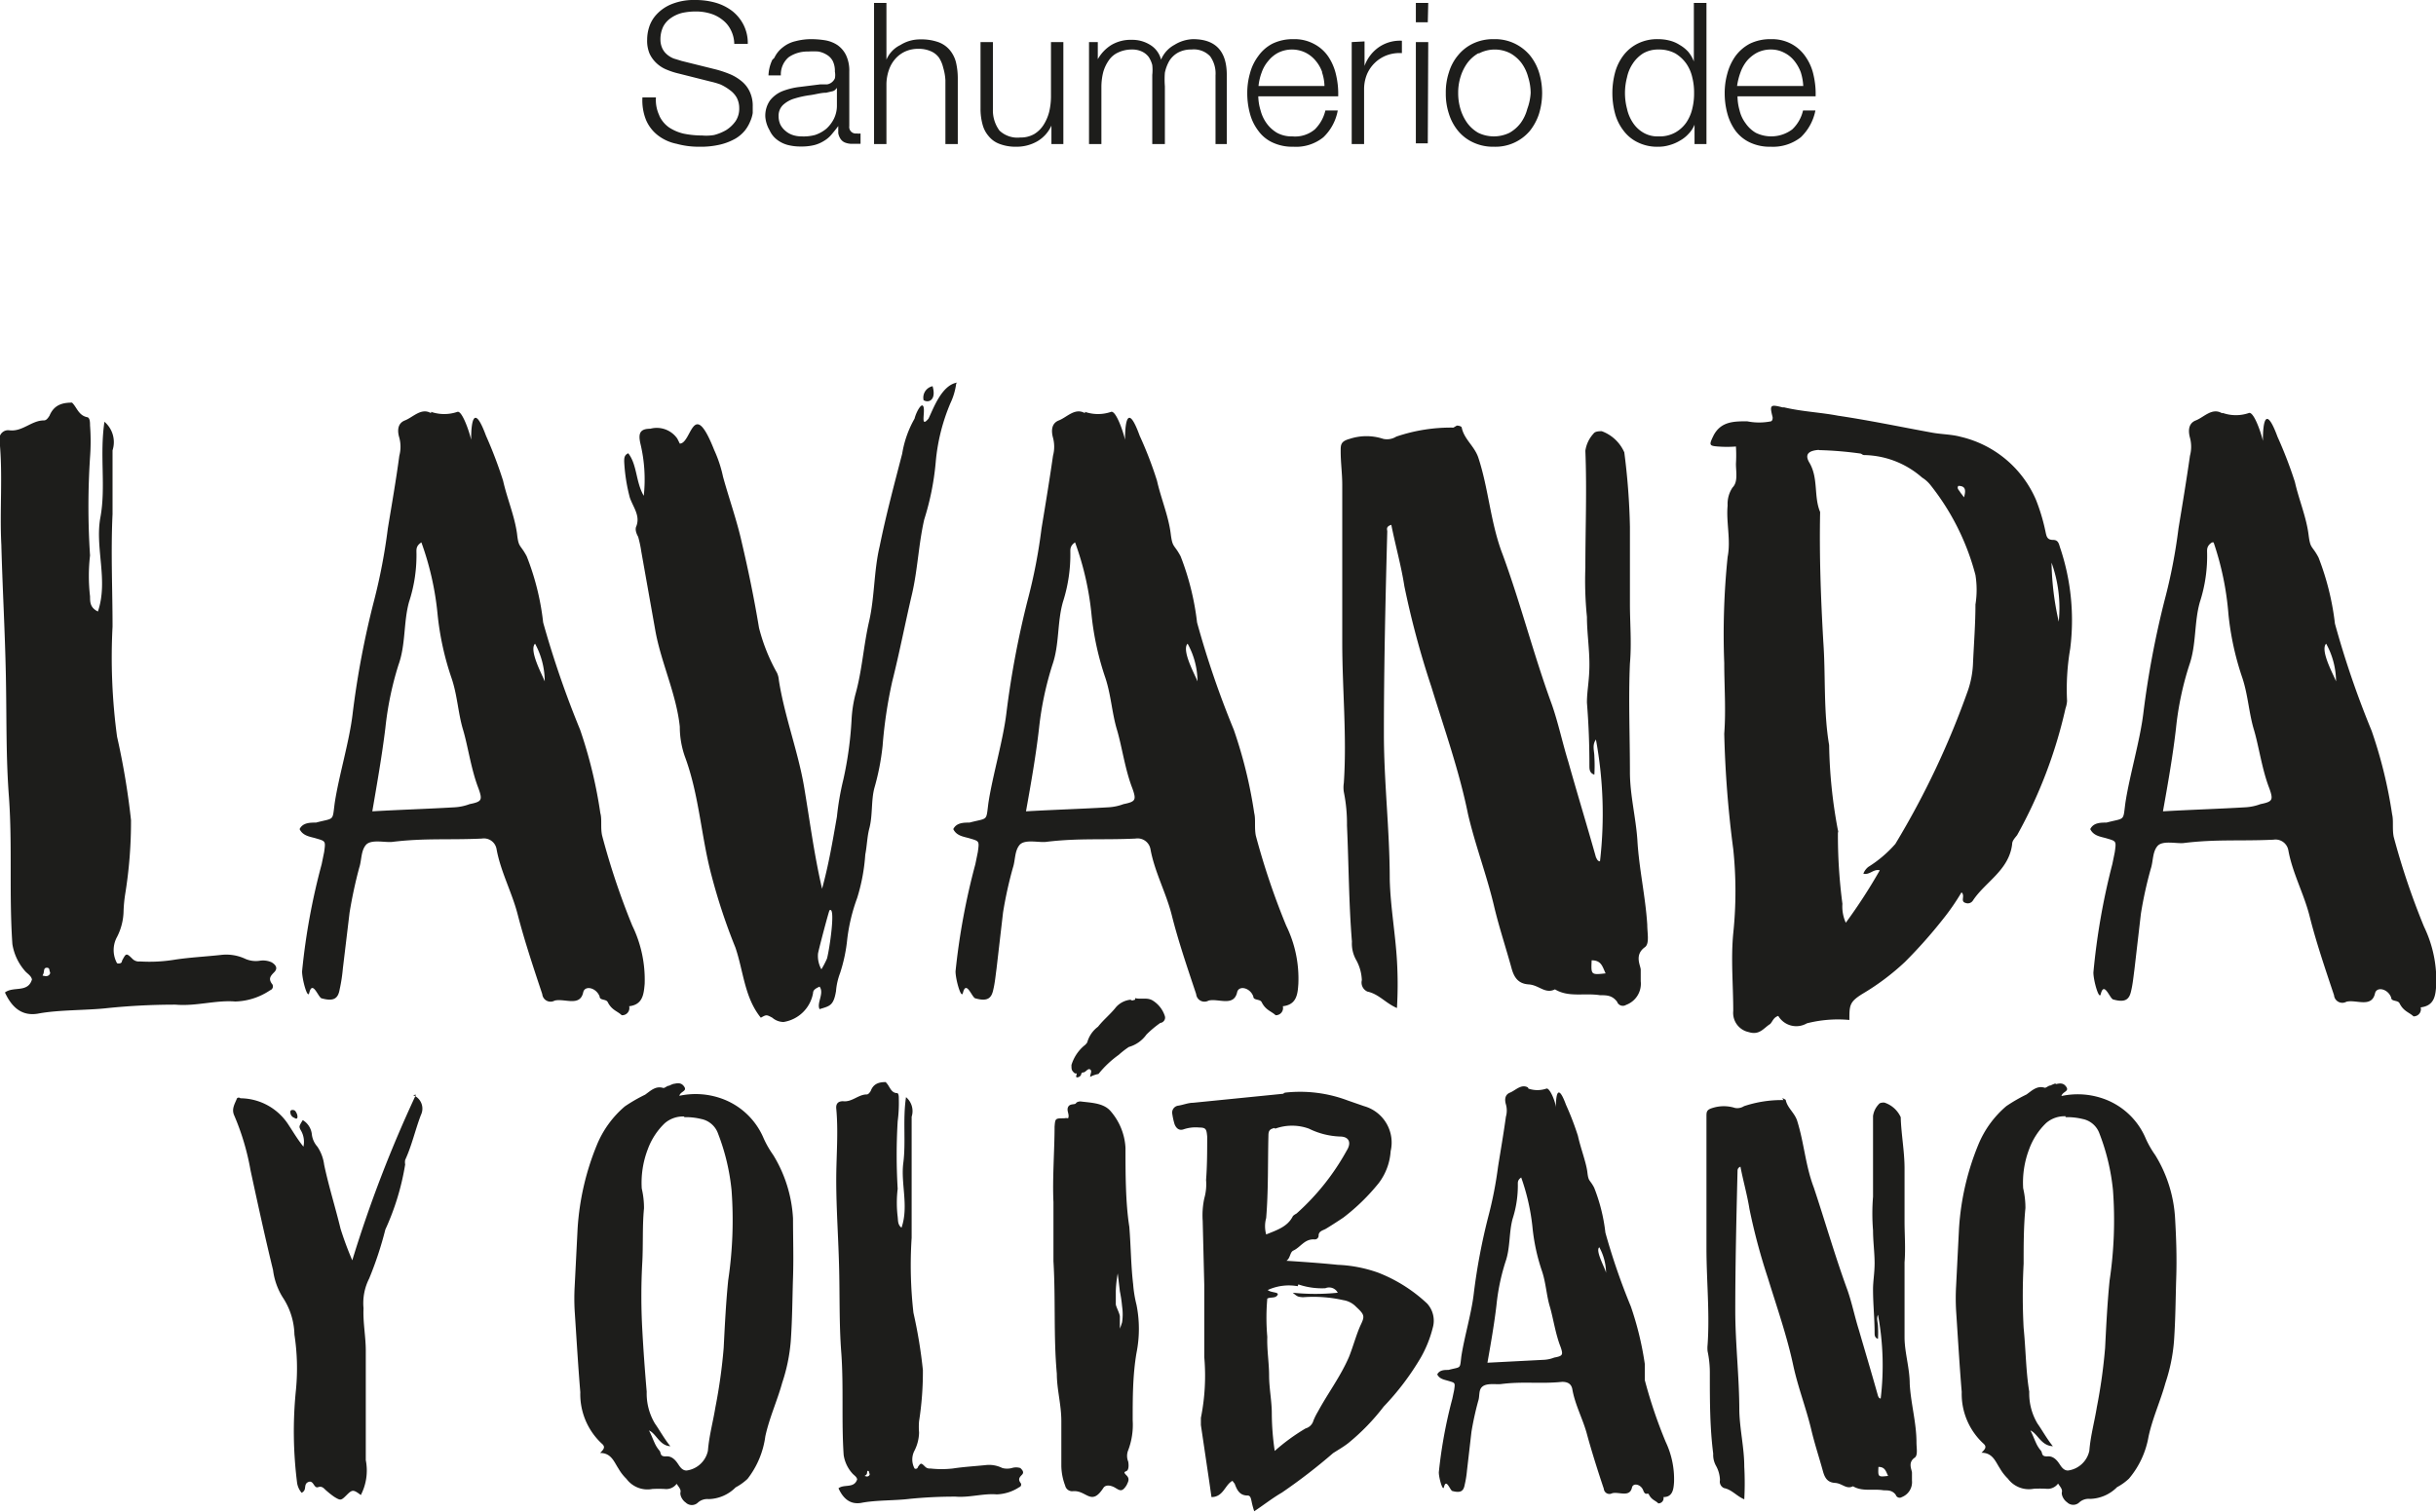 <svg xmlns="http://www.w3.org/2000/svg" xmlns:xlink="http://www.w3.org/1999/xlink" viewBox="0 0 108.22 67.17"><defs><style>.cls-1{fill:none;}.cls-2{clip-path:url(#clip-path);}.cls-3{fill:#1d1d1b;}</style><clipPath id="clip-path" transform="translate(0 0)"><rect class="cls-1" width="108.22" height="67.17"/></clipPath></defs><title>Recurso 2</title><g id="Capa_2" data-name="Capa 2"><g id="Capa_1-2" data-name="Capa 1"><g class="cls-2"><path class="cls-3" d="M91.75,49.64a2.88,2.88,0,0,1,.77.08,1,1,0,0,1,.75.65,9.55,9.55,0,0,1,.6,2.52,18.09,18.09,0,0,1-.15,4c-.1,1-.15,2-.2,3a24.11,24.11,0,0,1-.37,2.65c-.1.62-.28,1.27-.33,1.92a1.12,1.12,0,0,1-.95.88c-.17,0-.27-.13-.35-.25s-.25-.4-.55-.38-.22-.15-.3-.25a1.38,1.38,0,0,1-.22-.35c-.08-.17-.15-.37-.25-.55.32.13.47.68,1,.7-.25-.3-.5-.75-.68-1a2.6,2.6,0,0,1-.37-1.42C90,60.94,90,60,89.9,59a27.1,27.1,0,0,1,0-2.85c0-.82,0-1.65.08-2.47a3.77,3.77,0,0,0-.1-.88,4.15,4.15,0,0,1,.27-1.75,3.05,3.05,0,0,1,.75-1.15,1.24,1.24,0,0,1,.88-.3m-.43-1.47a1.45,1.45,0,0,0-.25.1c-.1,0-.2.12-.27.1-.33-.1-.55.12-.8.3a7.07,7.07,0,0,0-.9.52,4.48,4.48,0,0,0-1.25,1.73,11.67,11.67,0,0,0-.85,3.7l-.13,2.57a9.72,9.72,0,0,0,0,1.08c.08,1.2.15,2.42.25,3.62a3,3,0,0,0,.95,2.28c.18.15.1.25-.07.42.5,0,.62.4.82.7a2.06,2.06,0,0,0,.35.45,1.16,1.16,0,0,0,1.15.45,5.15,5.15,0,0,1,.55,0,.57.57,0,0,0,.53-.23c.1.15.2.25.17.38s.08.35.23.45a.39.39,0,0,0,.55,0,.62.62,0,0,1,.47-.15,1.75,1.75,0,0,0,1.2-.52,2.45,2.45,0,0,0,.53-.38,3.92,3.92,0,0,0,.87-1.87c.18-.83.53-1.58.75-2.38a7.8,7.8,0,0,0,.38-1.85c.07-1,.07-1.9.1-2.82s0-1.75-.05-2.63a6,6,0,0,0-.88-2.82,4.44,4.44,0,0,1-.42-.73,3.19,3.19,0,0,0-2-1.82,3.43,3.43,0,0,0-1.75-.08c.05-.2.35-.2.22-.4s-.3-.17-.5-.12m-7.85,17c.3,0,.33.2.43.4-.45.05-.45.05-.43-.4m-4.22-16.3a5.28,5.28,0,0,0-1.75.27.56.56,0,0,1-.4.08,1.65,1.65,0,0,0-1,0c-.27.08-.27.18-.27.38,0,.35,0,.7,0,1,0,1.63,0,3.23,0,4.85,0,1.43.15,2.88.05,4.3a1.31,1.31,0,0,0,0,.28,4.58,4.58,0,0,1,.1,1c0,1.2,0,2.38.15,3.55a1,1,0,0,0,.13.55,1.38,1.38,0,0,1,.17.63.31.31,0,0,0,.18.35c.35.07.55.35.9.5a13.56,13.56,0,0,0,0-1.45c0-.83-.2-1.65-.22-2.48,0-1.5-.18-3-.18-4.45,0-2.07.05-4.12.1-6.2,0-.05,0-.15.13-.2.12.63.3,1.25.4,1.88a27.24,27.24,0,0,0,.82,3.07c.4,1.3.85,2.58,1.13,3.9.22,1,.57,1.88.8,2.85.15.63.35,1.23.52,1.85.08.28.2.48.53.5s.5.3.8.15c.42.25.9.1,1.37.18.2,0,.38,0,.53.2a.18.18,0,0,0,.27.1.71.71,0,0,0,.45-.73c0-.12,0-.22,0-.35s-.2-.45.12-.67c.15-.1.08-.43.08-.68,0-.87-.25-1.72-.3-2.6,0-.7-.23-1.4-.23-2.07,0-1.13,0-2.23,0-3.33.05-.62,0-1.22,0-1.82,0-.8,0-1.58,0-2.35s-.15-1.53-.17-2.28a1.21,1.21,0,0,0-.73-.65c-.07,0-.2,0-.25.08a.94.94,0,0,0-.25.52c0,1.2,0,2.38,0,3.58a9.41,9.41,0,0,0,0,1.5c0,.47.07,1,.07,1.45s-.07.8-.07,1.17c0,.65.07,1.3.07,1.93,0,.1,0,.22.15.27a4.93,4.93,0,0,0,0-.55c0-.17-.08-.35,0-.52a12.26,12.26,0,0,1,.12,3.72c-.07,0-.1-.07-.12-.12-.28-1-.58-2-.85-2.93-.18-.57-.3-1.17-.5-1.75-.55-1.5-1-3.07-1.5-4.57-.38-1-.43-2-.75-3-.13-.35-.43-.55-.5-.9,0,0-.1-.07-.15-.07m-8.13,6.62a2.43,2.43,0,0,1,.3,1.15c0-.15-.5-1-.3-1.15m-3.47-3.1a9.53,9.53,0,0,1,.5,2.2,8.7,8.7,0,0,0,.42,1.95c.18.53.2,1.08.35,1.58s.25,1.22.48,1.8c.12.35.1.4-.28.47a1.46,1.46,0,0,1-.45.1l-2.52.13c.15-.85.3-1.7.4-2.55a9.45,9.45,0,0,1,.4-1.93c.22-.62.15-1.3.32-1.92a4.82,4.82,0,0,0,.23-1.55c0-.08,0-.18.15-.28m.3-4c-.3-.17-.55.13-.8.23s-.23.35-.18.52a1,1,0,0,1,0,.55c-.1.73-.23,1.48-.35,2.23a17.42,17.42,0,0,1-.43,2.2,26.89,26.89,0,0,0-.65,3.45c-.1.85-.42,1.92-.55,2.77-.07.58,0,.45-.57.6-.18,0-.4,0-.5.2.1.2.3.23.47.28.33.1.33.07.28.42l-.08.38a20.94,20.94,0,0,0-.6,3.27c0,.25.18.88.23.65.1-.4.27.15.37.18.38.1.5,0,.55-.28a4.44,4.44,0,0,0,.1-.62l.2-1.73a13.43,13.43,0,0,1,.3-1.37c.08-.23,0-.5.2-.65s.58-.08.8-.1c1-.13,1.75,0,2.73-.1.22,0,.4.07.45.32.12.7.47,1.33.65,2s.47,1.6.75,2.43a.25.25,0,0,0,.37.2c.3-.08.78.2.88-.25.05-.23.4-.15.5.12s.2.08.25.18c.12.25.3.27.42.4a.23.23,0,0,0,.23-.28c.42,0,.45-.37.47-.67a3.87,3.87,0,0,0-.37-1.78,21.18,21.18,0,0,1-.93-2.75c0-.25,0-.5,0-.72a14,14,0,0,0-.62-2.55,28.85,28.85,0,0,1-1.13-3.28,7.76,7.76,0,0,0-.5-2c-.2-.38-.25-.25-.3-.68s-.3-1.07-.42-1.62a12.69,12.69,0,0,0-.53-1.38c-.35-.95-.45-.5-.45.13,0-.23-.27-.9-.42-.85a1.23,1.23,0,0,1-.8,0M57.68,57.07a3.23,3.23,0,0,0,1.2.17.43.43,0,0,1,.55.2,9.73,9.73,0,0,1-2,0c.22.18.22.18.45.2a6.08,6.08,0,0,1,1.8.13,1,1,0,0,1,.57.3c.38.35.38.42.2.8s-.35,1-.52,1.42c-.38.88-.93,1.6-1.38,2.43a3,3,0,0,0-.2.4.5.5,0,0,1-.35.35,8.86,8.86,0,0,0-1.37,1,11.74,11.74,0,0,1-.13-1.67c0-.55-.12-1.13-.12-1.68s-.1-1.15-.08-1.72a9.65,9.65,0,0,1,0-1.7c.15-.08.35,0,.45-.15s-.28-.1-.43-.23a2.25,2.25,0,0,1,1.33-.17m-1-7a2.19,2.19,0,0,1,1.5,0,3.39,3.39,0,0,0,1.38.35c.4,0,.52.27.3.62a10.59,10.59,0,0,1-2.23,2.8s-.15.08-.17.13c-.23.45-.68.6-1.18.8a1.37,1.37,0,0,1,0-.73c.1-1.2.07-2.45.1-3.65,0-.25.07-.3.27-.35m.38-1.52L53,49c-.22,0-.45.1-.67.13a.31.31,0,0,0-.25.37,3.09,3.09,0,0,0,.1.45c.07.18.2.3.4.23a1.67,1.67,0,0,1,.7-.08c.3,0,.32.08.35.4,0,.63,0,1.28-.05,1.93a2.29,2.29,0,0,1-.08.82,3.63,3.63,0,0,0-.07,1l.07,2.85c0,1.07,0,2.12,0,3.2A9.5,9.5,0,0,1,53.35,63c0,.1,0,.22,0,.32l.37,2.5.1.7c.53,0,.6-.55.93-.72.05.05.07.1.1.12.1.28.22.53.57.53.13,0,.15.12.18.25a3.39,3.39,0,0,0,.12.45c.45-.3.8-.58,1.23-.83a25,25,0,0,0,2.27-1.75c.23-.15.45-.27.68-.45a9.66,9.66,0,0,0,1.57-1.62,11.77,11.77,0,0,0,1.65-2.18A5.24,5.24,0,0,0,63.65,59a1.13,1.13,0,0,0-.25-1.08,6.76,6.76,0,0,0-2.17-1.37,6.05,6.05,0,0,0-1.8-.35c-.78-.08-1.53-.13-2.28-.18.18-.12.15-.37.3-.45.33-.15.5-.52.93-.5a.17.17,0,0,0,.2-.17c0-.2.2-.23.32-.3s.53-.33.78-.5a9.12,9.12,0,0,0,1.57-1.53,2.63,2.63,0,0,0,.53-1.42,1.68,1.68,0,0,0-1.18-2l-.72-.25a6,6,0,0,0-2.8-.35m-7.45,7.82.12,1a6.22,6.22,0,0,1,.1.68,2.43,2.43,0,0,1,0,.7c-.08.27-.08.2-.1.3l0-.55c0-.13-.18-.45-.18-.55v-.58a5.24,5.24,0,0,1,.13-1M48,48.94s-.15,0-.2.08-.27,0-.35.17.08.33,0,.5a.38.38,0,0,0-.17,0c-.4,0-.4,0-.43.37,0,1-.1,2.33-.05,3.35,0,.85,0,1.75,0,2.63.1,1.67,0,3.35.15,5,0,.7.2,1.37.2,2.1s0,1.32,0,2a2.59,2.59,0,0,0,.17.87.32.32,0,0,0,.33.25c.62-.07.82.7,1.37-.15.1-.15.33-.12.53,0s.3.2.5-.12c.07-.15.15-.28,0-.43s-.1-.15,0-.2.1-.27.07-.42a.66.66,0,0,1,0-.5,3.19,3.19,0,0,0,.2-1.33c0-1,0-2,.17-3a5.45,5.45,0,0,0,0-2.13,5.52,5.52,0,0,1-.15-.92c-.1-.85-.1-1.7-.17-2.55C50,53.44,50,52.09,50,51a2.7,2.7,0,0,0-.68-1.65C49,49,48.45,49,48,48.94m2.43-4.57a0,0,0,0,0,0,.05c-.05,0-.13.07-.2,0a1,1,0,0,0-.65.33c-.25.32-.55.55-.8.87a1.29,1.29,0,0,0-.48.7s-.07.1-.12.13a1.81,1.81,0,0,0-.58.87c0,.18,0,.23.1.33s.13,0,.13.07-.05.1,0,.15a.2.2,0,0,0,.2-.12s0-.1.1-.1.2-.2.3-.13,0,.2,0,.33a1.27,1.27,0,0,1,.37-.13,4.55,4.55,0,0,1,.9-.85,3.87,3.87,0,0,1,.45-.35,1.44,1.44,0,0,0,.78-.55,4.61,4.61,0,0,1,.62-.52c.1,0,.25-.13.2-.3a1.27,1.27,0,0,0-.52-.68c-.25-.17-.53-.05-.8-.12m-11.9,21c.1,0,.07.08.1.13s-.05.15-.15.12-.08,0,0-.07,0-.18.1-.18m.77-17.27c-.3,0-.55.07-.67.4-.05.07-.1.15-.18.15-.37,0-.65.35-1.05.3-.17,0-.32.07-.3.32.1,1.05,0,2.13,0,3.18,0,1.32.1,2.62.13,4s0,2.5.1,3.75c.1,1.47,0,3,.1,4.47a1.56,1.56,0,0,0,.37.8c.08.1.2.15.23.28-.13.42-.58.2-.83.4.23.5.55.72,1,.65.65-.13,1.5-.1,2.15-.18a20.24,20.24,0,0,1,2.05-.1c.63.05,1.23-.15,1.83-.1a1.94,1.94,0,0,0,1-.32.12.12,0,0,0,.05-.2c-.1-.15-.05-.23.07-.35s0-.23-.07-.3a.63.63,0,0,0-.38,0,.83.83,0,0,1-.42,0,1.31,1.31,0,0,0-.75-.13c-.5.05-1,.08-1.45.15a4.5,4.5,0,0,1-1,0,.28.28,0,0,1-.22-.07c-.2-.2-.2-.18-.33,0a.1.1,0,0,1-.15.07.84.84,0,0,1,0-.8,1.86,1.86,0,0,0,.2-.8,2.92,2.92,0,0,1,0-.5,14.28,14.28,0,0,0,.17-2.27,21.52,21.52,0,0,0-.42-2.55A18.72,18.72,0,0,1,40.5,55c0-1.15,0-2.28,0-3.43,0-.65,0-1.3,0-1.95a.81.81,0,0,0-.25-.87c-.15,1,0,2-.12,2.92s.25,1.93-.08,2.88c-.17-.13-.15-.3-.17-.48a5.19,5.19,0,0,1,0-1.25,25,25,0,0,1,0-3,6.31,6.31,0,0,0,.05-1c0-.08,0-.23-.07-.25-.28,0-.33-.3-.48-.45m-9,1.52a2.88,2.88,0,0,1,.77.08,1,1,0,0,1,.75.65,9.55,9.55,0,0,1,.6,2.52,18.09,18.09,0,0,1-.15,4c-.1,1-.15,2-.2,3a24.11,24.11,0,0,1-.37,2.65c-.1.62-.28,1.27-.33,1.92a1.12,1.12,0,0,1-.95.88c-.17,0-.27-.13-.35-.25s-.25-.4-.55-.38-.22-.15-.3-.25a1.38,1.38,0,0,1-.22-.35c-.08-.17-.15-.37-.25-.55.32.13.47.68.95.7-.25-.3-.5-.75-.68-1a2.6,2.6,0,0,1-.37-1.42c-.08-.93-.15-1.88-.2-2.83a27.1,27.1,0,0,1,0-2.85c.05-.82,0-1.65.08-2.47a3.77,3.77,0,0,0-.1-.88,4.15,4.15,0,0,1,.27-1.75,3.05,3.05,0,0,1,.75-1.15,1.24,1.24,0,0,1,.88-.3m-.43-1.47a1.45,1.45,0,0,0-.25.1c-.1,0-.2.12-.27.1-.33-.1-.55.12-.8.3a7.07,7.07,0,0,0-.9.52,4.48,4.48,0,0,0-1.25,1.73,11.67,11.67,0,0,0-.85,3.7l-.13,2.57a9.72,9.72,0,0,0,0,1.08c.08,1.2.15,2.42.25,3.62a3,3,0,0,0,.95,2.28c.18.15.1.25-.07.42.5,0,.62.4.82.7a2.06,2.06,0,0,0,.35.45,1.16,1.16,0,0,0,1.15.45,5.15,5.15,0,0,1,.55,0,.57.57,0,0,0,.53-.23c.1.15.2.25.17.38s.08.35.23.45a.39.39,0,0,0,.55,0,.62.62,0,0,1,.47-.15,1.75,1.75,0,0,0,1.2-.52,2.45,2.45,0,0,0,.53-.38A3.92,3.92,0,0,0,34,63.82c.18-.83.53-1.58.75-2.38a7.8,7.8,0,0,0,.38-1.85c.07-1,.07-1.9.1-2.82s0-1.75,0-2.63a6,6,0,0,0-.88-2.82,4.44,4.44,0,0,1-.42-.73,3.19,3.19,0,0,0-2-1.82,3.43,3.43,0,0,0-1.75-.08c.05-.2.35-.2.22-.4s-.3-.17-.5-.12M13,49.32a.09.09,0,0,0-.1.12.26.26,0,0,0,.18.23c.17.12.15-.1.1-.2s-.08-.15-.18-.15m5.48-.68A56.12,56.12,0,0,0,15.65,56a14.77,14.77,0,0,1-.52-1.4c-.23-.95-.53-1.9-.73-2.85a1.86,1.86,0,0,0-.3-.8,1,1,0,0,1-.25-.58.84.84,0,0,0-.4-.6c-.17.28-.17.28-.1.43a1,1,0,0,1,.13.75c-.28-.35-.45-.65-.65-.95a2.56,2.56,0,0,0-2.15-1.2.11.11,0,0,0-.15,0c-.1.25-.25.47-.13.75A11,11,0,0,1,11.13,52c.32,1.48.65,3,1,4.43a3,3,0,0,0,.42,1.2,3.12,3.12,0,0,1,.53,1.67,9.85,9.85,0,0,1,.07,2.43,18.18,18.18,0,0,0,.05,4.17.9.9,0,0,0,.2.43.29.29,0,0,0,.1-.08c.1-.12,0-.32.2-.4s.23.18.35.23a.12.12,0,0,0,.08,0c.2-.07.27.08.4.18a3.49,3.49,0,0,0,.32.25c.28.17.3.17.55-.08s.3-.25.63,0a2.37,2.37,0,0,0,.22-1.55v-.32c0-1.53,0-3,0-4.55,0-.63-.13-1.25-.1-1.88a2.41,2.41,0,0,1,.25-1.32,15.9,15.9,0,0,0,.72-2.18A11.24,11.24,0,0,0,18,51.74a.53.53,0,0,1,0-.2c.3-.65.45-1.35.7-2a.64.64,0,0,0-.35-.88" transform="translate(0 0)"/><path class="cls-3" d="M103.34,28.6a3.52,3.52,0,0,1,.44,1.68c-.07-.22-.73-1.38-.44-1.68m-5-4.5A13.05,13.05,0,0,1,99,27.3a12.68,12.68,0,0,0,.62,2.83c.25.76.29,1.56.51,2.29s.36,1.78.69,2.62c.18.51.14.58-.4.69a2.23,2.23,0,0,1-.66.14c-1.16.07-2.47.11-3.67.18.22-1.23.44-2.47.58-3.7a13.66,13.66,0,0,1,.59-2.8c.32-.91.21-1.89.47-2.8a6.63,6.63,0,0,0,.32-2.25c0-.11,0-.26.22-.4m.44-5.74c-.44-.26-.8.18-1.16.32s-.33.51-.26.77a1.55,1.55,0,0,1,0,.8c-.15,1.05-.33,2.14-.51,3.23a24.08,24.08,0,0,1-.62,3.2,40.91,40.91,0,0,0-.94,5c-.15,1.24-.62,2.8-.8,4-.11.83,0,.65-.84.87-.25,0-.58,0-.72.29.14.29.43.33.69.4.47.14.47.11.4.62l-.11.54A30.26,30.26,0,0,0,93,43.21c0,.37.26,1.27.33.95.15-.58.4.22.55.25.54.15.72,0,.8-.4.07-.29.1-.62.14-.91l.29-2.5a17.91,17.91,0,0,1,.44-2c.11-.33.07-.73.29-1s.83-.11,1.16-.14c1.45-.18,2.54-.08,4-.15a.58.58,0,0,1,.66.47c.18,1,.69,1.93.94,2.91.29,1.16.69,2.33,1.09,3.53a.37.37,0,0,0,.55.29c.43-.11,1.12.29,1.27-.37.07-.32.58-.21.72.19,0,.18.3.1.37.25.18.36.43.4.62.58a.32.32,0,0,0,.32-.4c.62-.07.66-.54.69-1a5.48,5.48,0,0,0-.54-2.58,32.44,32.44,0,0,1-1.35-4c-.07-.36,0-.72-.07-1a20.52,20.52,0,0,0-.91-3.71,41.07,41.07,0,0,1-1.63-4.76,11.84,11.84,0,0,0-.73-2.94c-.29-.55-.36-.36-.44-1-.1-.8-.43-1.56-.61-2.36a19.22,19.22,0,0,0-.77-2c-.51-1.38-.65-.73-.65.18-.07-.33-.4-1.31-.62-1.24a1.78,1.78,0,0,1-1.16,0M91.14,25a5.94,5.94,0,0,1,.32,2.62A12.69,12.69,0,0,1,91.14,25M87,21.59c.29,0,.36.15.25.51-.07-.11-.14-.18-.18-.25s-.15-.15-.07-.26M80.82,20a16,16,0,0,1,1.81.15c.07,0,.11.07.18.07a4,4,0,0,1,2.58,1,1.46,1.46,0,0,1,.37.33,10.82,10.82,0,0,1,2,4,4.12,4.12,0,0,1,0,1.31c0,.87-.07,1.74-.11,2.65a4.26,4.26,0,0,1-.21,1.13,37.07,37.07,0,0,1-3.24,6.86A5.41,5.41,0,0,1,83,38.52a.71.71,0,0,0-.22.3c.29.07.44-.22.73-.15A23.76,23.76,0,0,1,82,41a1.73,1.73,0,0,1-.15-.84A23.32,23.32,0,0,1,81.65,37a.13.13,0,0,0,0-.11,22,22,0,0,1-.39-3.78C81,31.58,81.11,30,81,28.5c-.11-1.93-.18-3.82-.14-5.75-.29-.69-.07-1.49-.47-2.18-.22-.36-.08-.54.4-.58m-1.6-1.89c-.55-.14-.58-.11-.44.44,0,.07,0,.14-.07.18a2.68,2.68,0,0,1-1.06,0c-.58,0-1.16,0-1.49.62-.21.43-.21.47.19.5a5.34,5.34,0,0,0,.8,0,6.52,6.52,0,0,1,0,.77c0,.36.1.8-.15,1.05a1.3,1.3,0,0,0-.22.8c-.07.76.15,1.53,0,2.29a33.65,33.65,0,0,0-.15,4.72c0,1,.08,2.07,0,3.13A47.79,47.79,0,0,0,77,37.73a18,18,0,0,1,0,3.74c-.11,1.16,0,2.29,0,3.45a.87.87,0,0,0,.69.94c.48.15.66-.18.95-.36.11-.11.14-.29.36-.36a.93.93,0,0,0,1.27.33,5.6,5.6,0,0,1,1.89-.15c0-.65,0-.8.58-1.16a10.74,10.74,0,0,0,1.89-1.42,21.59,21.59,0,0,0,1.68-1.89,10.12,10.12,0,0,0,.83-1.2c.18.15-.07.4.18.47a.27.27,0,0,0,.33-.11c.55-.83,1.6-1.34,1.74-2.5,0-.15.11-.26.22-.4a21,21,0,0,0,2.15-5.63,1.3,1.3,0,0,0,.07-.33,10.62,10.62,0,0,1,.14-2.33,10.12,10.12,0,0,0-.43-4.43c-.07-.18-.07-.4-.33-.4s-.29-.15-.33-.33a8.67,8.67,0,0,0-.43-1.45,4.84,4.84,0,0,0-3.34-2.8c-.4-.11-.84-.11-1.24-.18-1.38-.25-2.8-.55-4.22-.76-.79-.15-1.59-.18-2.39-.37M70.71,42.67c.44,0,.48.29.62.58-.65.07-.65.07-.62-.58M64.57,19a7.53,7.53,0,0,0-2.54.4.78.78,0,0,1-.58.1,2.38,2.38,0,0,0-1.49,0c-.4.11-.4.26-.4.55,0,.5.07,1,.07,1.49,0,2.36,0,4.68,0,7,0,2.08.21,4.18.07,6.25a1.33,1.33,0,0,0,0,.4,7.07,7.07,0,0,1,.14,1.49c.08,1.75.08,3.46.22,5.16a1.48,1.48,0,0,0,.18.8,2,2,0,0,1,.26.91.44.44,0,0,0,.25.51c.51.11.8.51,1.31.73a18,18,0,0,0,0-2.11c-.07-1.2-.29-2.4-.32-3.6,0-2.18-.26-4.32-.26-6.47,0-3,.07-6,.15-9,0-.07-.08-.21.18-.29.18.91.44,1.82.58,2.73a39.35,39.35,0,0,0,1.2,4.47c.58,1.89,1.24,3.74,1.63,5.67.33,1.41.84,2.72,1.17,4.14.22.91.51,1.78.76,2.69.11.4.29.69.76.72s.73.44,1.17.22c.61.37,1.3.15,2,.26.29,0,.54,0,.76.29a.27.27,0,0,0,.4.14,1,1,0,0,0,.65-1.05c0-.18,0-.33,0-.51s-.3-.65.18-1c.22-.15.11-.62.11-1-.08-1.27-.37-2.51-.44-3.78-.07-1-.33-2-.33-3,0-1.63-.07-3.23,0-4.83.08-.91,0-1.78,0-2.65,0-1.17,0-2.29,0-3.42a30,30,0,0,0-.25-3.31,1.75,1.75,0,0,0-1-.94c-.11,0-.3,0-.37.11a1.42,1.42,0,0,0-.36.76c.07,1.75,0,3.45,0,5.2a15.94,15.94,0,0,0,.07,2.18c0,.69.11,1.38.11,2.11s-.11,1.16-.11,1.7c.08,1,.11,1.89.11,2.8,0,.15,0,.33.22.4a7,7,0,0,0,0-.8c0-.25-.11-.51.07-.76a18.24,18.24,0,0,1,.18,5.41c-.11,0-.14-.11-.18-.18-.4-1.42-.83-2.83-1.23-4.25-.26-.84-.44-1.71-.73-2.54-.8-2.18-1.38-4.47-2.18-6.65-.55-1.42-.62-2.91-1.09-4.33-.18-.51-.62-.8-.73-1.31,0-.07-.14-.1-.22-.1M52.76,28.6a3.52,3.52,0,0,1,.44,1.68c-.07-.22-.73-1.38-.44-1.68m-5-4.5a13.05,13.05,0,0,1,.73,3.2,12.68,12.68,0,0,0,.62,2.83c.25.76.29,1.56.51,2.29s.36,1.78.69,2.62c.18.51.14.58-.4.69a2.23,2.23,0,0,1-.66.14c-1.16.07-2.47.11-3.67.18.22-1.23.44-2.47.58-3.7a14.36,14.36,0,0,1,.59-2.8c.32-.91.21-1.89.47-2.8a6.9,6.9,0,0,0,.33-2.25c0-.11,0-.26.21-.4m.44-5.74c-.44-.26-.8.18-1.16.32s-.33.51-.26.77a1.55,1.55,0,0,1,0,.8c-.15,1.05-.33,2.14-.51,3.23a24.08,24.08,0,0,1-.62,3.2,40.91,40.91,0,0,0-.94,5c-.15,1.24-.62,2.8-.8,4-.11.83,0,.65-.84.87-.25,0-.58,0-.72.29.14.29.43.33.69.4.47.14.47.11.4.62l-.11.54a30.26,30.26,0,0,0-.88,4.76c0,.37.26,1.27.33.95.15-.58.4.22.55.25.54.15.72,0,.8-.4.07-.29.1-.62.14-.91l.29-2.5a17.91,17.91,0,0,1,.44-2c.11-.33.07-.73.29-1s.83-.11,1.16-.14c1.45-.18,2.54-.08,4-.15a.58.58,0,0,1,.66.47c.18,1,.69,1.93.94,2.91.29,1.16.69,2.33,1.09,3.53a.37.37,0,0,0,.55.29c.43-.11,1.12.29,1.27-.37.07-.32.58-.21.72.19,0,.18.3.1.37.25.18.36.43.4.62.58a.32.32,0,0,0,.32-.4c.62-.07.66-.54.69-1a5.36,5.36,0,0,0-.54-2.58,32.44,32.44,0,0,1-1.35-4c-.07-.36,0-.72-.07-1a20.52,20.52,0,0,0-.91-3.71,41.07,41.07,0,0,1-1.63-4.76,11.84,11.84,0,0,0-.73-2.94c-.29-.55-.36-.36-.44-1-.1-.8-.43-1.56-.61-2.36a17.21,17.21,0,0,0-.77-2c-.5-1.38-.65-.73-.65.18-.07-.33-.4-1.31-.62-1.24a1.78,1.78,0,0,1-1.16,0M36.85,40.45c.29-.22,0,1.74-.11,2.14a3.67,3.67,0,0,1-.25.48,1.22,1.22,0,0,1-.15-.69c0-.08.47-1.86.51-1.93m4.58-23.29a.52.52,0,0,0-.4.62c.22.14.58,0,.4-.62M42.52,17c-.69.11-1.06,1.17-1.27,1.6-.37.44-.15-.25-.22-.51s-.33.22-.4.51a4.63,4.63,0,0,0-.55,1.56c-.36,1.39-.72,2.73-1,4.11-.26,1.09-.22,2.25-.47,3.34S38.3,29.8,38,30.86A5.71,5.71,0,0,0,37.83,32a16.2,16.2,0,0,1-.36,2.62,12.43,12.43,0,0,0-.29,1.67c-.19,1.09-.37,2.15-.66,3.2-.36-1.56-.54-3-.8-4.54s-.87-3.13-1.12-4.73a.94.94,0,0,0-.08-.32,8.23,8.23,0,0,1-.8-2c-.21-1.27-.47-2.54-.76-3.77-.22-1-.58-2-.84-2.95A5.65,5.65,0,0,0,31.73,20c-.95-2.4-1-.29-1.53-.29l-.11-.22a1.11,1.11,0,0,0-1.2-.44c-.47,0-.54.22-.44.66a6.82,6.82,0,0,1,.15,2.32c-.36-.61-.29-1.38-.69-1.89-.18.08-.18.22-.18.37a7.74,7.74,0,0,0,.25,1.6c.15.43.47.8.29,1.27-.07.14,0,.33.08.47a5.18,5.18,0,0,1,.14.66L29.11,28c.25,1.42.94,2.84,1.09,4.29a4,4,0,0,0,.22,1.31c.65,1.74.72,3.56,1.2,5.34a26,26,0,0,0,1.05,3.16c.36,1.05.4,2.22,1.13,3.12.25-.14.25-.14.51,0a.77.77,0,0,0,.5.19,1.58,1.58,0,0,0,1.31-1.28c0-.14.11-.21.29-.29.22.29-.14.73,0,1,.44-.14.62-.14.73-.8a2.89,2.89,0,0,1,.18-.8,7.09,7.09,0,0,0,.32-1.52,8.06,8.06,0,0,1,.44-1.82,8.33,8.33,0,0,0,.36-1.93c.08-.4.08-.8.19-1.2.14-.58.07-1.19.21-1.74a10.89,10.89,0,0,0,.37-1.89,20.3,20.3,0,0,1,.43-2.87c.33-1.31.58-2.62.88-3.89.25-1.09.29-2.21.54-3.3a11.88,11.88,0,0,0,.51-2.55,8.62,8.62,0,0,1,.65-2.61,2.92,2.92,0,0,0,.26-.88M23.77,28.6a3.52,3.52,0,0,1,.43,1.68c-.07-.22-.72-1.38-.43-1.68m-5.05-4.5a13,13,0,0,1,.72,3.2,12.68,12.68,0,0,0,.62,2.83c.26.76.29,1.56.51,2.29s.36,1.78.69,2.62c.18.51.15.58-.4.69a2.23,2.23,0,0,1-.65.14c-1.17.07-2.47.11-3.67.18.21-1.23.43-2.47.58-3.7a14.34,14.34,0,0,1,.58-2.8c.33-.91.22-1.89.47-2.8a6.64,6.64,0,0,0,.33-2.25c0-.11,0-.26.22-.4m.43-5.74c-.43-.26-.8.18-1.16.32s-.33.51-.25.77a1.55,1.55,0,0,1,0,.8c-.14,1.05-.33,2.14-.51,3.23a25.75,25.75,0,0,1-.61,3.2,39.13,39.13,0,0,0-.95,5c-.14,1.24-.62,2.8-.8,4-.11.83,0,.65-.83.87-.26,0-.59,0-.73.29.14.29.43.33.69.4.47.14.47.11.4.62l-.11.54a29.13,29.13,0,0,0-.87,4.76c0,.37.25,1.27.32.95.15-.58.4.22.55.25.55.15.73,0,.8-.4a7.15,7.15,0,0,0,.14-.91l.3-2.5a20.4,20.4,0,0,1,.43-2c.11-.33.07-.73.29-1s.84-.11,1.16-.14c1.46-.18,2.55-.08,4-.15a.57.57,0,0,1,.65.47c.18,1,.69,1.93.94,2.91.3,1.16.69,2.33,1.09,3.53a.37.37,0,0,0,.55.29c.44-.11,1.13.29,1.27-.37.07-.32.58-.21.73.19,0,.18.29.1.36.25.18.36.44.4.62.58a.32.32,0,0,0,.33-.4c.61-.07.65-.54.69-1a5.49,5.49,0,0,0-.55-2.58,32.38,32.38,0,0,1-1.34-4c-.08-.36,0-.72-.08-1a20.51,20.51,0,0,0-.9-3.71,43.09,43.09,0,0,1-1.64-4.76,11.41,11.41,0,0,0-.73-2.94c-.29-.55-.36-.36-.43-1-.11-.8-.44-1.56-.62-2.36a19.17,19.17,0,0,0-.76-2c-.51-1.38-.66-.73-.66.18-.07-.33-.4-1.31-.61-1.24a1.81,1.81,0,0,1-1.17,0M2.08,43c.14,0,.1.11.14.19s-.07.21-.22.18-.11,0-.07-.11,0-.26.15-.26M3.2,17.89c-.43,0-.8.1-1,.58-.07.11-.14.21-.25.21-.55,0-.95.51-1.53.44a.39.39,0,0,0-.44.47c.15,1.53,0,3.09.08,4.62C.11,26.13.22,28,.26,30s0,3.63.14,5.45c.15,2.14,0,4.32.15,6.5a2.38,2.38,0,0,0,.54,1.17c.11.14.29.22.33.4-.18.61-.83.29-1.2.58.33.72.8,1.05,1.46.94.94-.18,2.18-.14,3.12-.25a29.73,29.73,0,0,1,3-.15c.91.08,1.78-.21,2.65-.14A2.9,2.9,0,0,0,12,44a.18.18,0,0,0,.07-.3c-.14-.21-.07-.32.11-.5s.07-.33-.11-.44a.93.93,0,0,0-.54-.07,1.16,1.16,0,0,1-.62-.08,2,2,0,0,0-1.09-.18c-.73.08-1.42.11-2.11.22a6.88,6.88,0,0,1-1.49.07.4.4,0,0,1-.33-.11c-.29-.29-.29-.25-.47.08,0,.11-.11.14-.22.11a1.21,1.21,0,0,1,0-1.17,2.62,2.62,0,0,0,.29-1.16,6.21,6.21,0,0,1,.07-.73,20.12,20.12,0,0,0,.26-3.3,33,33,0,0,0-.62-3.71A26.33,26.33,0,0,1,5,27.84c0-1.67-.08-3.3,0-5,0-.94,0-1.89,0-2.83a1.19,1.19,0,0,0-.36-1.27c-.22,1.49.07,2.9-.18,4.25s.36,2.8-.11,4.18C4,27,4,26.75,4,26.5a7.88,7.88,0,0,1,0-1.82,33.39,33.39,0,0,1,0-4.36A9.58,9.58,0,0,0,4,18.9c0-.11,0-.32-.11-.36-.4-.07-.47-.44-.69-.65" transform="translate(0 0)"/><path class="cls-3" d="M77.28,4.9a1.54,1.54,0,0,0,.27.58A1.43,1.43,0,0,0,78,5.9a1.56,1.56,0,0,0,1.62-.15,1.67,1.67,0,0,0,.48-.84h.55A2.25,2.25,0,0,1,80,6.1a2,2,0,0,1-1.33.42,2.06,2.06,0,0,1-.93-.19,1.71,1.71,0,0,1-.64-.52,2.32,2.32,0,0,1-.36-.76,3.41,3.41,0,0,1-.12-.92,3.15,3.15,0,0,1,.12-.87,2.38,2.38,0,0,1,.36-.77,1.89,1.89,0,0,1,.64-.55,2.06,2.06,0,0,1,.93-.2,1.83,1.83,0,0,1,.93.22,1.78,1.78,0,0,1,.62.57,2.24,2.24,0,0,1,.35.82,3.67,3.67,0,0,1,.09.93H77.19a2.27,2.27,0,0,0,.09.62M80,3.21a1.83,1.83,0,0,0-.29-.51,1.33,1.33,0,0,0-.45-.36,1.25,1.25,0,0,0-.59-.14,1.34,1.34,0,0,0-.61.14,1.55,1.55,0,0,0-.45.36,1.75,1.75,0,0,0-.29.52,2.93,2.93,0,0,0-.15.6h2.94A2.44,2.44,0,0,0,80,3.21M72.28,4.83a1.81,1.81,0,0,0,.26.62,1.38,1.38,0,0,0,.46.44,1.23,1.23,0,0,0,.68.17,1.42,1.42,0,0,0,.74-.17,1.48,1.48,0,0,0,.49-.44,1.83,1.83,0,0,0,.27-.62,2.74,2.74,0,0,0,.08-.7,2.71,2.71,0,0,0-.08-.69,1.74,1.74,0,0,0-.27-.62,1.63,1.63,0,0,0-.49-.45,1.53,1.53,0,0,0-.74-.17,1.32,1.32,0,0,0-.68.17,1.52,1.52,0,0,0-.46.45,1.73,1.73,0,0,0-.26.62,2.73,2.73,0,0,0,0,1.39m3,1.57V5.54h0a1.25,1.25,0,0,1-.26.4,1.48,1.48,0,0,1-.39.31,1.8,1.8,0,0,1-.47.2,1.66,1.66,0,0,1-.49.07,1.93,1.93,0,0,1-.9-.19,1.71,1.71,0,0,1-.64-.52,2.17,2.17,0,0,1-.38-.76,3.55,3.55,0,0,1,0-1.83,2.22,2.22,0,0,1,.38-.77,1.81,1.81,0,0,1,.64-.52,1.93,1.93,0,0,1,.9-.19,2,2,0,0,1,.49.06,1.49,1.49,0,0,1,.45.19A1.61,1.61,0,0,1,75,2.3a1.52,1.52,0,0,1,.25.43h0V.13h.56V6.4Zm-8-4.47a2.06,2.06,0,0,1,.68.52,2.31,2.31,0,0,1,.41.76,3.13,3.13,0,0,1,0,1.85,2.42,2.42,0,0,1-.41.76,2,2,0,0,1-1.59.7,2.07,2.07,0,0,1-.92-.19,1.9,1.9,0,0,1-.67-.51,2.23,2.23,0,0,1-.41-.76,2.83,2.83,0,0,1-.14-.93,2.81,2.81,0,0,1,.14-.92,2.14,2.14,0,0,1,.41-.76,1.92,1.92,0,0,1,.67-.52,2.07,2.07,0,0,1,.92-.19,2,2,0,0,1,.91.19m-1.61.44a1.59,1.59,0,0,0-.49.44,2.1,2.1,0,0,0-.3.62,2.37,2.37,0,0,0-.1.7,2.44,2.44,0,0,0,.1.71,2.1,2.1,0,0,0,.3.62,1.59,1.59,0,0,0,.49.44,1.59,1.59,0,0,0,1.39,0,1.62,1.62,0,0,0,.5-.44,1.86,1.86,0,0,0,.29-.62A2.45,2.45,0,0,0,68,4.13a2.38,2.38,0,0,0-.11-.7,1.86,1.86,0,0,0-.29-.62,1.62,1.62,0,0,0-.5-.44,1.51,1.51,0,0,0-1.39,0m-2.28,4H62.9V1.87h.55Zm0-5.38H62.9V.13h.55Zm-2.81.85V2.93h0a1.72,1.72,0,0,1,.66-.85,1.66,1.66,0,0,1,1-.27v.55a1.65,1.65,0,0,0-.68.1,1.55,1.55,0,0,0-.88.86,1.76,1.76,0,0,0-.12.66V6.4h-.55V1.87ZM56,4.9a1.71,1.71,0,0,0,.27.58,1.54,1.54,0,0,0,.46.42,1.34,1.34,0,0,0,.68.16,1.36,1.36,0,0,0,1-.31,1.73,1.73,0,0,0,.47-.84h.55a2.18,2.18,0,0,1-.64,1.19,1.93,1.93,0,0,1-1.33.42,2.06,2.06,0,0,1-.93-.19,1.61,1.61,0,0,1-.63-.52,2.15,2.15,0,0,1-.37-.76,3.41,3.41,0,0,1-.12-.92,3.15,3.15,0,0,1,.12-.87,2.2,2.2,0,0,1,.37-.77,1.77,1.77,0,0,1,.63-.55,2.06,2.06,0,0,1,.93-.2,1.83,1.83,0,0,1,.93.22,1.73,1.73,0,0,1,.63.57,2.41,2.41,0,0,1,.34.82,3.67,3.67,0,0,1,.09.93H55.9A2.25,2.25,0,0,0,56,4.9m2.74-1.69a1.61,1.61,0,0,0-.29-.51A1.39,1.39,0,0,0,58,2.34a1.38,1.38,0,0,0-1.21,0,1.39,1.39,0,0,0-.44.36,1.58,1.58,0,0,0-.3.52,2.39,2.39,0,0,0-.14.6h2.93a2.06,2.06,0,0,0-.11-.61M48.77,1.87v.76h0A1.76,1.76,0,0,1,49.37,2a1.68,1.68,0,0,1,.91-.23,1.49,1.49,0,0,1,.81.22,1.07,1.07,0,0,1,.49.66,1.33,1.33,0,0,1,.6-.66A1.65,1.65,0,0,1,53,1.74q1.5,0,1.5,1.59V6.4H54V3.35a1.31,1.31,0,0,0-.24-.85,1,1,0,0,0-.83-.3,1.21,1.21,0,0,0-.6.14,1.09,1.09,0,0,0-.38.36,1.77,1.77,0,0,0-.2.53,3.83,3.83,0,0,0,0,.6V6.4h-.56V3.33a2.06,2.06,0,0,0,0-.44,1.19,1.19,0,0,0-.16-.36.8.8,0,0,0-.3-.24,1,1,0,0,0-.44-.09,1.41,1.41,0,0,0-.61.13,1,1,0,0,0-.42.35,1.73,1.73,0,0,0-.25.53,2.71,2.71,0,0,0-.08.66V6.4h-.55V1.87ZM46.71,6.4V5.58h0a1.54,1.54,0,0,1-.63.7,1.84,1.84,0,0,1-.93.24,2,2,0,0,1-.73-.12,1.11,1.11,0,0,1-.49-.34,1.28,1.28,0,0,1-.28-.53,2.63,2.63,0,0,1-.09-.72V1.87h.55v3a1.51,1.51,0,0,0,.29.93,1.16,1.16,0,0,0,.92.31,1.21,1.21,0,0,0,.62-.15,1.27,1.27,0,0,0,.42-.41,2,2,0,0,0,.25-.58,3,3,0,0,0,.08-.67V1.87h.55V6.4ZM39.38.13V2.65h0A1.28,1.28,0,0,1,40,2a1.64,1.64,0,0,1,.89-.25,2.26,2.26,0,0,1,.79.12,1.19,1.19,0,0,1,.51.35,1.36,1.36,0,0,1,.28.55,3.11,3.11,0,0,1,.08.72V6.4H42V3.57A2.36,2.36,0,0,0,41.9,3a1.39,1.39,0,0,0-.18-.43.86.86,0,0,0-.36-.29,1.3,1.3,0,0,0-.56-.11,1.38,1.38,0,0,0-.59.12,1.31,1.31,0,0,0-.44.33,1.46,1.46,0,0,0-.28.49,2,2,0,0,0-.11.62V6.4h-.55V.13ZM37.16,3.92a.28.28,0,0,1-.2.14l-.26.06c-.24,0-.48.08-.73.11a4.27,4.27,0,0,0-.68.15,1.28,1.28,0,0,0-.5.28.66.66,0,0,0-.2.51.87.87,0,0,0,.08.37.89.89,0,0,0,.23.28.92.92,0,0,0,.32.18,1.21,1.21,0,0,0,.38.06A2,2,0,0,0,36.2,6a1.56,1.56,0,0,0,.51-.28,1.49,1.49,0,0,0,.34-.45,1.32,1.32,0,0,0,.13-.6V3.92ZM34.4,2.57a1.26,1.26,0,0,1,.38-.47,1.39,1.39,0,0,1,.56-.27,2.73,2.73,0,0,1,.72-.09,4,4,0,0,1,.6.05A1.43,1.43,0,0,1,37.2,2a1.18,1.18,0,0,1,.38.44,1.6,1.6,0,0,1,.15.74V5.6a.29.29,0,0,0,.33.33.47.47,0,0,0,.17,0v.46l-.17,0h-.19a.83.83,0,0,1-.34-.06.43.43,0,0,1-.19-.16.69.69,0,0,1-.1-.25c0-.1,0-.21,0-.32h0c-.1.14-.21.27-.31.39a1.3,1.3,0,0,1-.34.28,1.5,1.5,0,0,1-.43.18,2.37,2.37,0,0,1-.57.06,2.3,2.3,0,0,1-.6-.07,1.35,1.35,0,0,1-.48-.24,1.07,1.07,0,0,1-.32-.41A1.4,1.4,0,0,1,34,5.2a1.18,1.18,0,0,1,.21-.74,1.35,1.35,0,0,1,.55-.41,3.15,3.15,0,0,1,.79-.19l.88-.11.31,0a.46.46,0,0,0,.35-.27.78.78,0,0,0,0-.3,1,1,0,0,0-.09-.46.7.7,0,0,0-.26-.28,1.08,1.08,0,0,0-.38-.15,3.15,3.15,0,0,0-.46,0,1.46,1.46,0,0,0-.86.25,1,1,0,0,0-.35.81h-.55a1.75,1.75,0,0,1,.17-.69M29.29,5.14a1.3,1.3,0,0,0,.43.52,2,2,0,0,0,.66.28,4.12,4.12,0,0,0,.81.08A2.09,2.09,0,0,0,31.72,6a2.11,2.11,0,0,0,.54-.22,1.46,1.46,0,0,0,.42-.4,1,1,0,0,0,.16-.58,1,1,0,0,0-.11-.46A1.05,1.05,0,0,0,32.42,4,2.1,2.1,0,0,0,32,3.75a3.81,3.81,0,0,0-.45-.13l-1.39-.35a3.27,3.27,0,0,1-.53-.17,1.44,1.44,0,0,1-.45-.28,1.38,1.38,0,0,1-.32-.43,1.48,1.48,0,0,1-.11-.63,1.84,1.84,0,0,1,.08-.53,1.48,1.48,0,0,1,.33-.58,1.85,1.85,0,0,1,.66-.46A2.64,2.64,0,0,1,30.9,0a3.24,3.24,0,0,1,.89.12,2.24,2.24,0,0,1,.74.37,1.84,1.84,0,0,1,.5.61,1.78,1.78,0,0,1,.19.85h-.6a1.4,1.4,0,0,0-.16-.63,1.27,1.27,0,0,0-.38-.45A1.56,1.56,0,0,0,31.55.6a2.2,2.2,0,0,0-.64-.09,2.88,2.88,0,0,0-.59.06,1.52,1.52,0,0,0-.5.22,1.07,1.07,0,0,0-.35.38,1.29,1.29,0,0,0-.13.59.92.92,0,0,0,.08.38.79.79,0,0,0,.2.27,1.08,1.08,0,0,0,.31.19l.36.11,1.53.38a5,5,0,0,1,.62.21,2.07,2.07,0,0,1,.52.32,1.31,1.31,0,0,1,.35.46,1.47,1.47,0,0,1,.13.66c0,.07,0,.16,0,.28a1.4,1.4,0,0,1-.11.37,1.64,1.64,0,0,1-.23.4,1.58,1.58,0,0,1-.43.37,2.59,2.59,0,0,1-.66.26,3.74,3.74,0,0,1-.95.1,3.7,3.7,0,0,1-1-.13A2,2,0,0,1,29.21,6a1.71,1.71,0,0,1-.51-.67,2.34,2.34,0,0,1-.16-1h.6a1.61,1.61,0,0,0,.15.8" transform="translate(0 0)"/></g></g></g></svg>